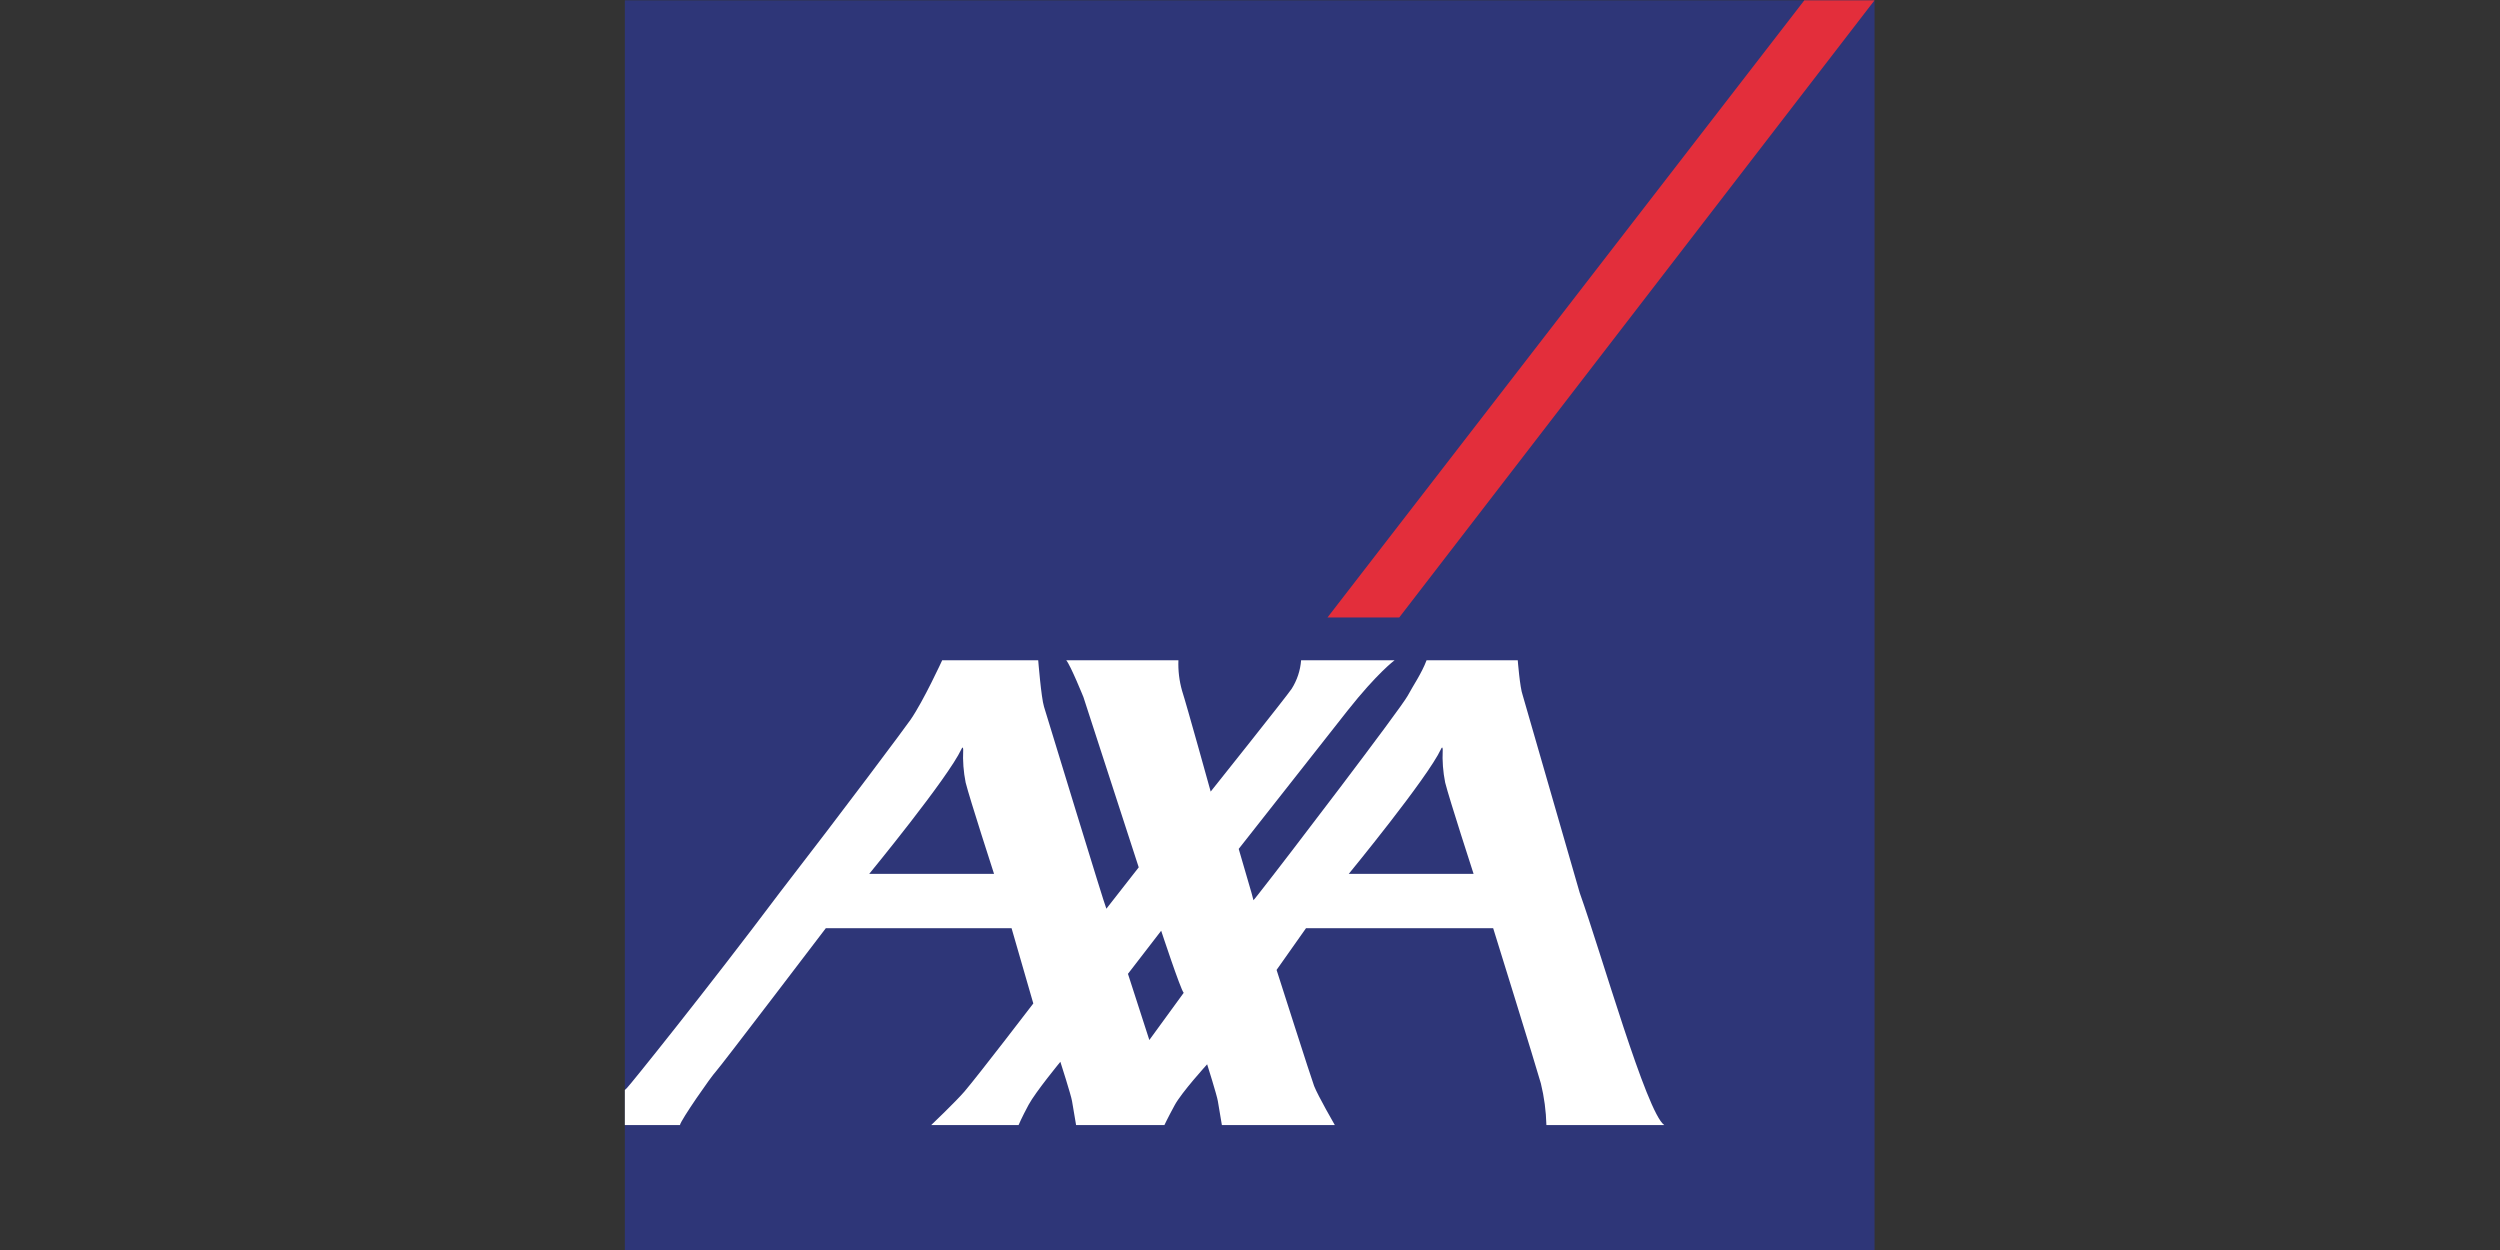 <?xml version="1.0" encoding="UTF-8" standalone="no"?>
<svg
   xmlns:dc="http://purl.org/dc/elements/1.1/"
   xmlns:cc="http://creativecommons.org/ns#"
   xmlns:rdf="http://www.w3.org/1999/02/22-rdf-syntax-ns#"
   xmlns:svg="http://www.w3.org/2000/svg"
   xmlns="http://www.w3.org/2000/svg"
   xmlns:sodipodi="http://sodipodi.sourceforge.net/DTD/sodipodi-0.dtd"
   xmlns:inkscape="http://www.inkscape.org/namespaces/inkscape"
   version="1.1"
   id="svg2"
   xml:space="preserve"
   width="341.333"
   height="170.667"
   viewBox="0 0 341.333 170.667"
   sodipodi:docname="악사.ai"><rect x="0" y="0" width="341.333" height="170.667" fill="#333333" stroke="none"/><defs
     id="defs6"><clipPath
       clipPathUnits="userSpaceOnUse"
       id="clipPath24"><path
         d="M 0,128 H 256 V 0 H 0 Z"
         id="path22" /></clipPath></defs><sodipodi:namedview
     pagecolor="#ffffff"
     bordercolor="#666666"
     borderopacity="1"
     objecttolerance="10"
     gridtolerance="10"
     guidetolerance="10"
     inkscape:pageopacity="0"
     inkscape:pageshadow="2"
     inkscape:window-width="640"
     inkscape:window-height="480"
     id="namedview4" /><g
     id="g10"
     inkscape:groupmode="layer"
     inkscape:label="악사"
     transform="matrix(1.333,0,0,-1.333,0,170.667)"><path
       d="M 64.001,0 H 192 V 127.999 H 64.001 Z"
       style="fill:#2e3678;fill-opacity:1;fill-rule:nonzero;stroke:none"
       id="path12" /><g
       id="g14"
       transform="translate(184.81,128)"><path
         d="m 0,0 -48.841,-63.212 h 7.35 L 7.19,0 Z"
         style="fill:#e32e3b;fill-opacity:1;fill-rule:nonzero;stroke:none"
         id="path16" /></g><g
       id="g18"><g
         id="g20"
         clip-path="url(#clipPath24)"><g
           id="g26"
           transform="translate(117.721,21.508)"><path
             d="M 0,0 3.519,4.833 C 3.195,5.181 1.213,11.192 1.213,11.192 L -2.19,6.778 Z m -19.246,29.796 c -1.372,-2.95 -9.444,-12.777 -9.444,-12.777 h 12.784 c 0,0 -2.476,7.631 -2.908,9.351 -0.221,1.1 -0.305,2.222 -0.251,3.343 0,0.156 -0.031,0.41 -0.181,0.083 m 49.117,0 C 28.5,26.846 20.428,17.019 20.428,17.019 h 12.783 c 0,0 -2.478,7.631 -2.91,9.351 -0.221,1.1 -0.305,2.222 -0.251,3.343 0,0.156 -0.029,0.41 -0.179,0.083 M 44.084,15.07 C 46.315,8.828 50.912,-7.415 52.74,-8.709 H 40.67 c -0.036,1.436 -0.226,2.864 -0.566,4.26 -0.521,1.856 -4.886,15.901 -4.886,15.901 H 16.047 L 13.033,7.179 c 0,0 3.62,-11.333 3.845,-11.888 0.39,-1.002 2.119,-4 2.119,-4 H 7.43 c 0,0 -0.3,1.731 -0.412,2.452 -0.091,0.582 -1.096,3.77 -1.096,3.77 0,0 -2.621,-2.873 -3.336,-4.205 C 1.865,-8.021 1.545,-8.709 1.545,-8.709 h -9.048 c 0,0 -0.302,1.731 -0.415,2.452 -0.088,0.582 -1.195,4.026 -1.195,4.026 0,0 -2.533,-3.076 -3.254,-4.405 -0.717,-1.332 -1.025,-2.073 -1.025,-2.073 h -8.95 c 0,0 2.529,2.408 3.413,3.442 1.491,1.753 7.045,9.011 7.045,9.011 l -2.227,7.708 h -19.026 c 0,0 -10.848,-14.254 -11.275,-14.695 -0.432,-0.435 -3.594,-4.972 -3.665,-5.466 h -5.644 v 3.589 c 0.07,0.077 0.144,0.149 0.223,0.216 0.174,0.128 8.224,10.121 15.619,19.974 6.645,8.592 12.88,16.949 13.427,17.745 1.325,1.924 3.235,6.081 3.235,6.081 h 9.835 c 0,0 0.305,-3.824 0.592,-4.752 0.255,-0.82 6.248,-20.483 6.389,-20.695 l 3.314,4.238 -5.664,17.436 c 0,0 -1.328,3.281 -1.76,3.773 H 2.979 C 2.938,37.841 3.065,36.787 3.353,35.771 3.821,34.334 6.284,25.446 6.284,25.446 c 0,0 7.836,9.823 8.294,10.528 0.557,0.88 0.889,1.883 0.968,2.922 h 9.574 c 0,0 -1.753,-1.281 -4.825,-5.166 C 19.264,32.422 9.154,19.575 9.154,19.575 c 0,0 0.882,-3.008 1.312,-4.505 0.117,-0.43 0.199,-0.721 0.199,-0.752 0,-0.013 0.222,0.26 0.606,0.752 2.608,3.305 14.473,18.863 15.192,20.194 0.579,1.076 1.433,2.3 1.933,3.632 h 9.34 c 0,0 0.216,-2.789 0.5,-3.561 z"
             style="fill:#ffffff;fill-opacity:1;fill-rule:nonzero;stroke:none"
             id="path28" /></g></g></g></g></svg>
